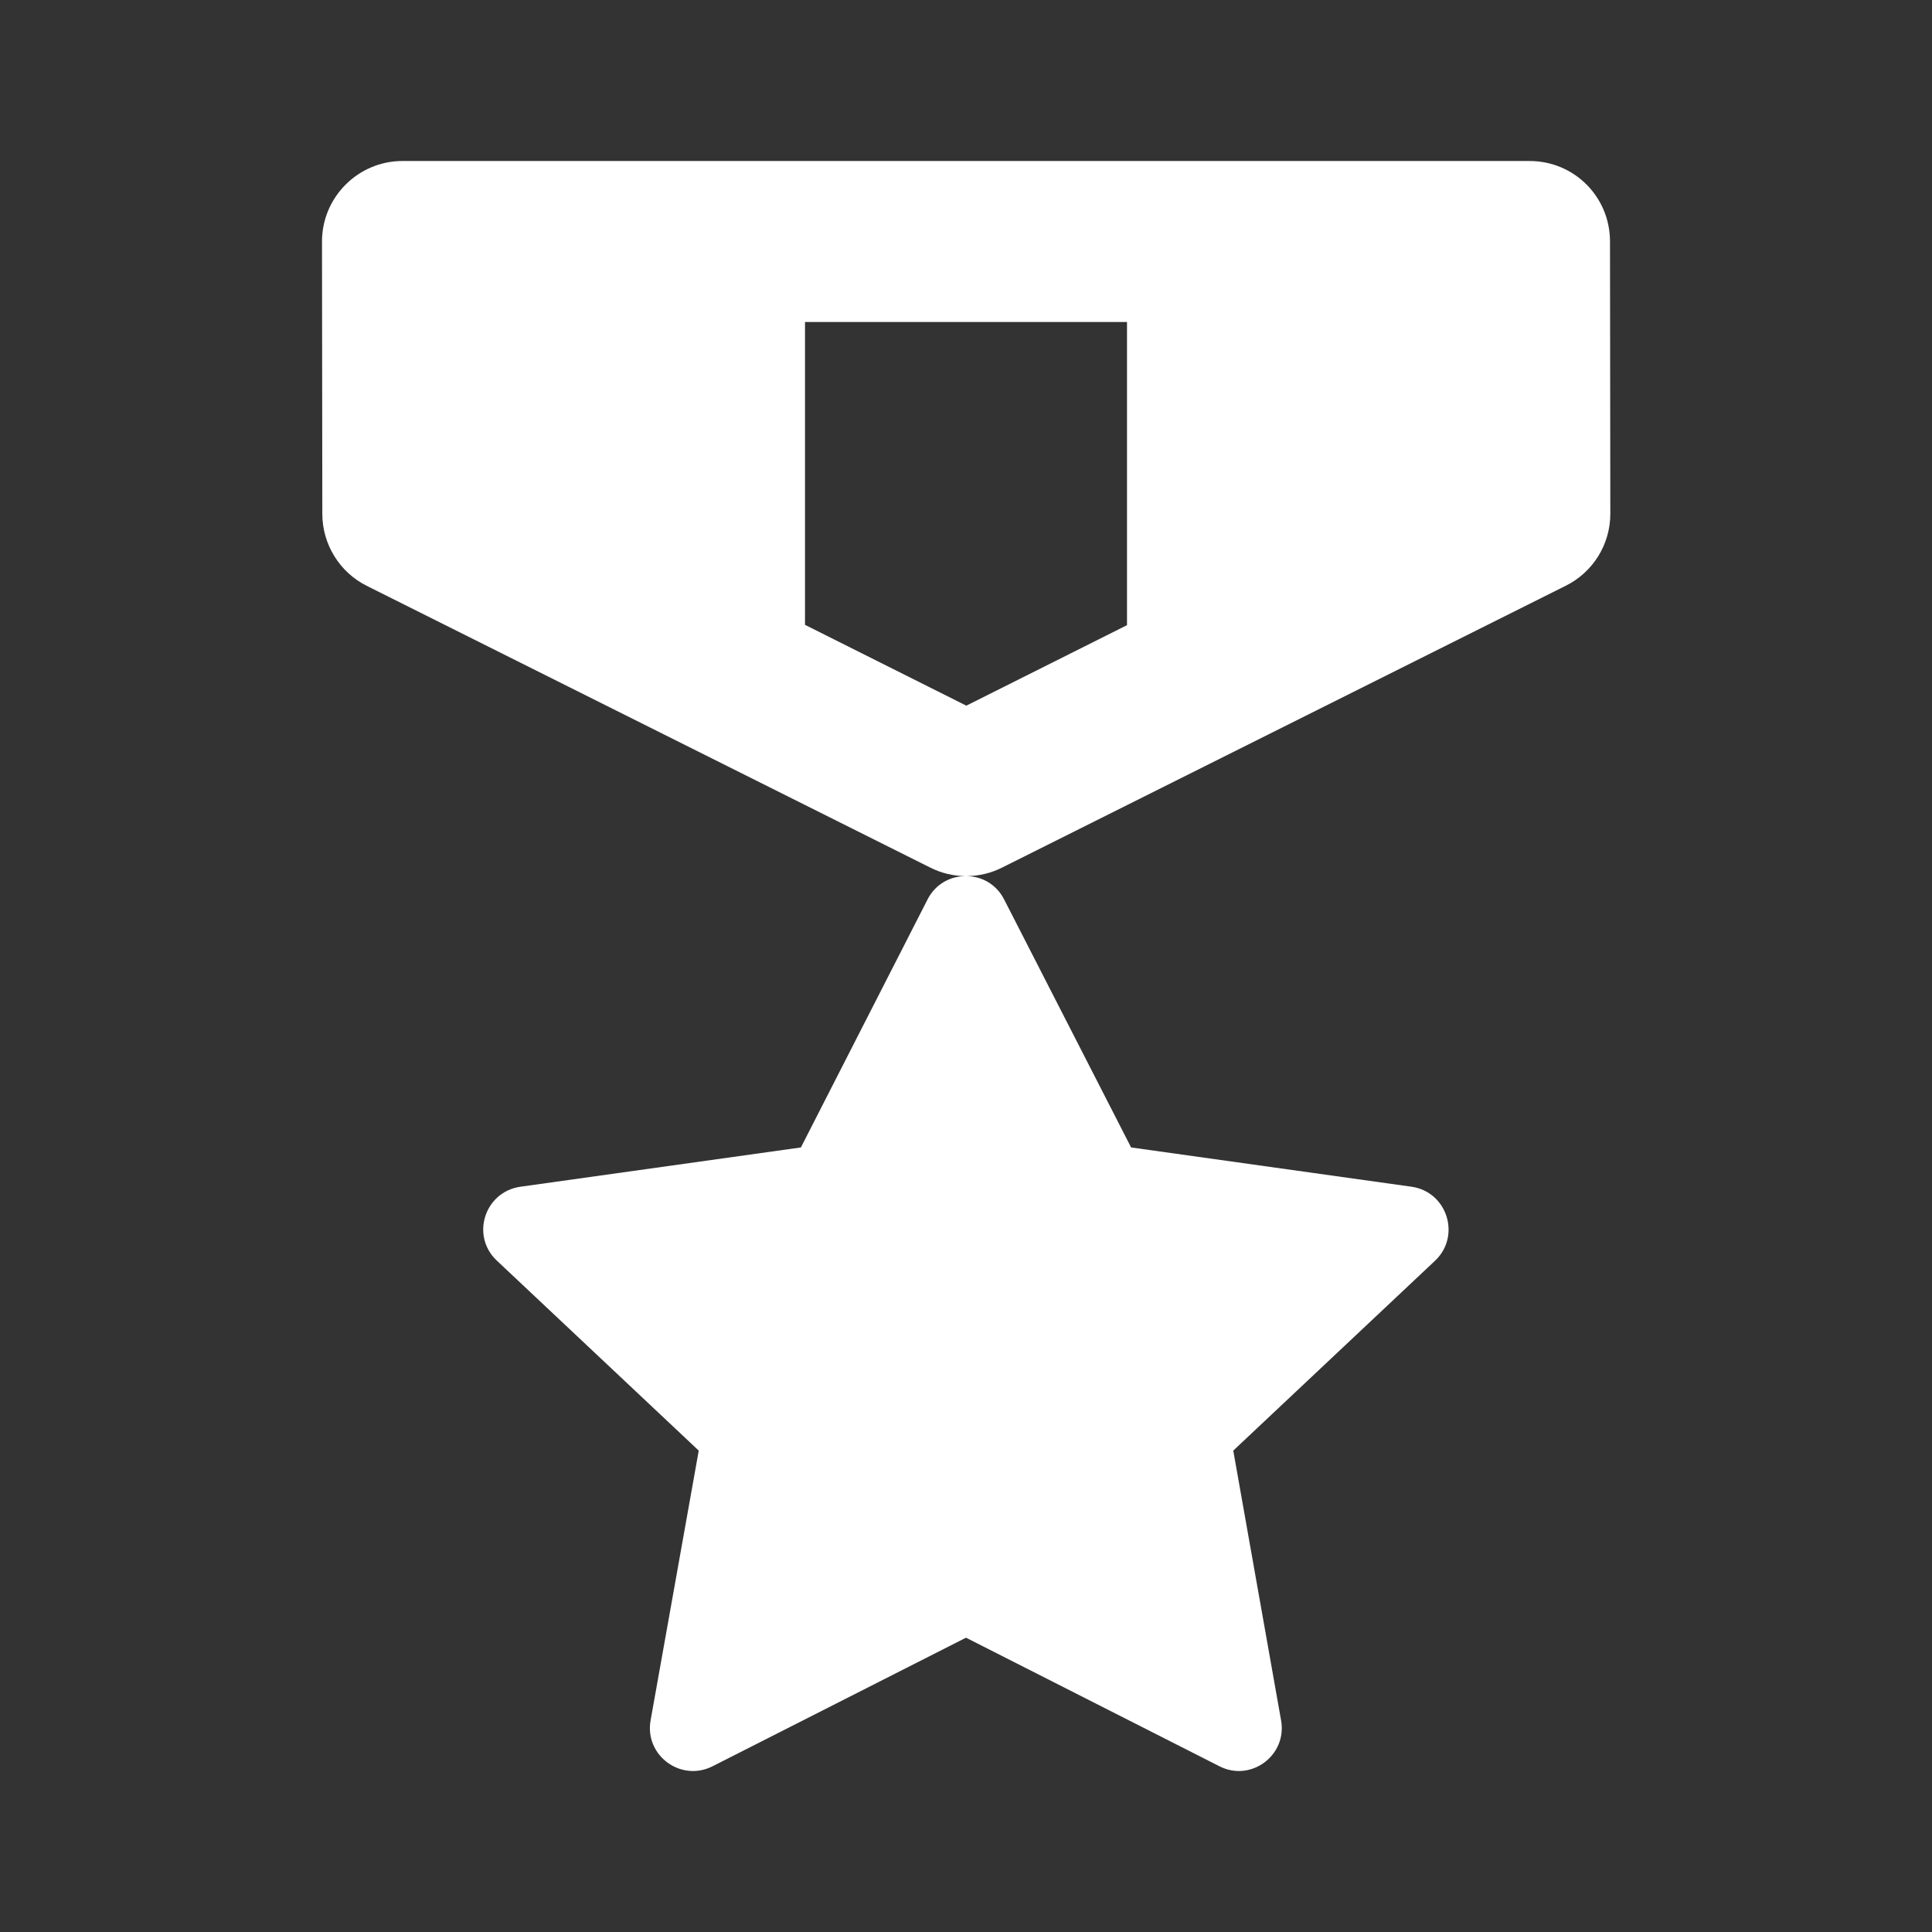 <?xml version="1.0" encoding="UTF-8"?>
<svg xmlns="http://www.w3.org/2000/svg" xmlns:xlink="http://www.w3.org/1999/xlink" viewBox="0 0 24 24" width="24px" height="24px">
<rect x="0" y="0" width="24" height="24" fill="#333333" stroke="none"/>
<g id="surface27189650">
<path style=" stroke:none;fill-rule:nonzero;fill:rgb(100%,100%,100%);fill-opacity:1;" d="M 5 2 C 4.449 2 4 2.449 4 3 L 4.004 6.383 C 4.004 6.762 4.219 7.109 4.555 7.277 L 11.555 10.777 C 11.695 10.848 11.848 10.883 11.996 10.883 C 12 10.883 12.004 10.883 12.004 10.883 C 12.156 10.883 12.309 10.848 12.449 10.777 L 19.449 7.277 C 19.789 7.109 20.004 6.762 20.004 6.383 L 20 3 C 20 2.445 19.555 2 19 2 Z M 11.996 10.883 C 11.809 10.883 11.621 10.98 11.523 11.172 L 9.949 14.254 L 6.465 14.742 C 6.02 14.805 5.844 15.352 6.172 15.66 L 8.68 18.02 L 8.082 21.371 C 8.004 21.805 8.457 22.141 8.852 21.941 L 12 20.344 L 15.148 21.941 C 15.539 22.141 15.992 21.805 15.914 21.371 L 15.32 18.02 L 17.828 15.66 C 18.152 15.352 17.977 14.805 17.535 14.742 L 14.051 14.254 L 12.473 11.172 C 12.375 10.98 12.188 10.883 12 10.883 Z M 10 4 L 14 4 L 14 7.766 L 12.004 8.766 L 10 7.762 Z M 10 4 "/>
</g>
</svg>
